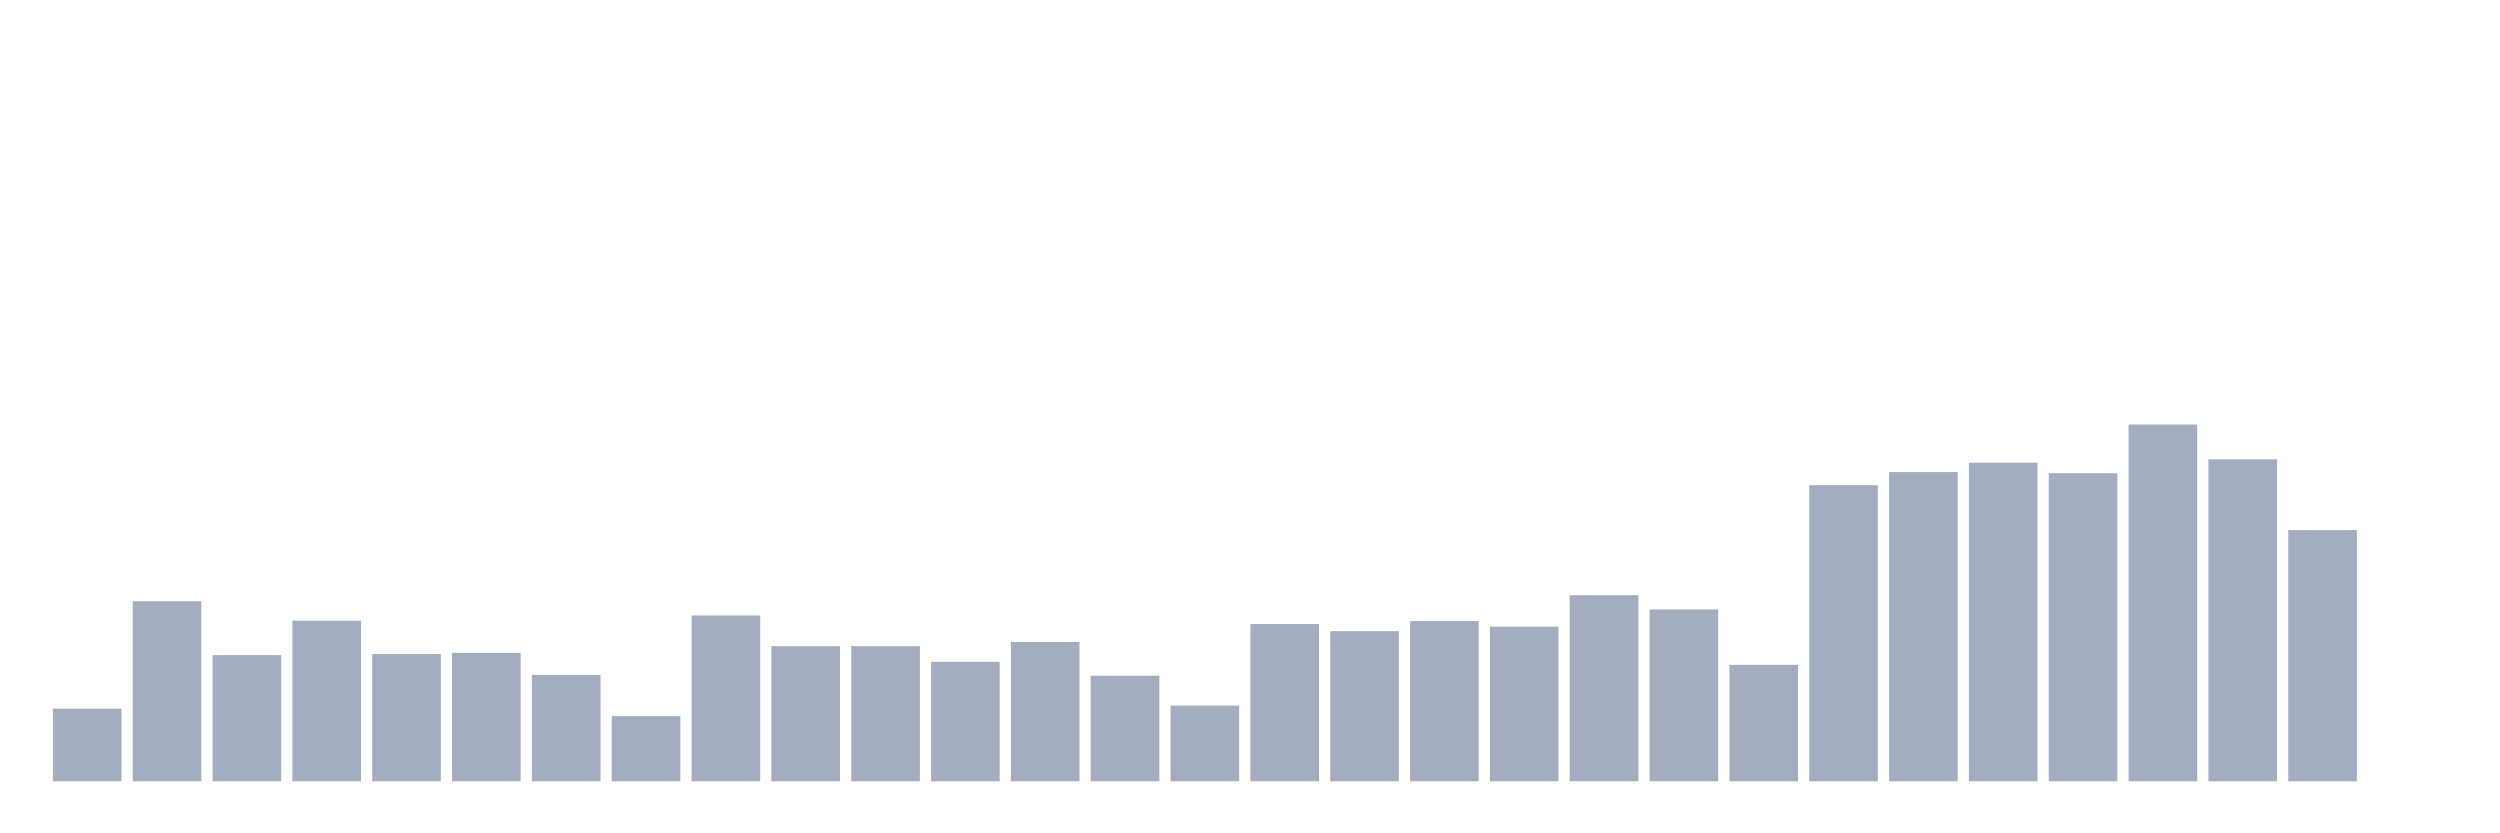 <svg xmlns="http://www.w3.org/2000/svg" viewBox="0 0 480 160"><g transform="translate(10,10)"><rect class="bar" x="0.153" width="13.175" y="126.057" height="13.943" fill="rgb(164,173,192)"></rect><rect class="bar" x="15.482" width="13.175" y="105.431" height="34.569" fill="rgb(164,173,192)"></rect><rect class="bar" x="30.81" width="13.175" y="115.78" height="24.22" fill="rgb(164,173,192)"></rect><rect class="bar" x="46.138" width="13.175" y="109.168" height="30.832" fill="rgb(164,173,192)"></rect><rect class="bar" x="61.466" width="13.175" y="115.565" height="24.435" fill="rgb(164,173,192)"></rect><rect class="bar" x="76.794" width="13.175" y="115.349" height="24.651" fill="rgb(164,173,192)"></rect><rect class="bar" x="92.123" width="13.175" y="119.589" height="20.411" fill="rgb(164,173,192)"></rect><rect class="bar" x="107.451" width="13.175" y="127.495" height="12.505" fill="rgb(164,173,192)"></rect><rect class="bar" x="122.779" width="13.175" y="108.162" height="31.838" fill="rgb(164,173,192)"></rect><rect class="bar" x="138.107" width="13.175" y="114.055" height="25.945" fill="rgb(164,173,192)"></rect><rect class="bar" x="153.436" width="13.175" y="114.055" height="25.945" fill="rgb(164,173,192)"></rect><rect class="bar" x="168.764" width="13.175" y="117.074" height="22.926" fill="rgb(164,173,192)"></rect><rect class="bar" x="184.092" width="13.175" y="113.265" height="26.735" fill="rgb(164,173,192)"></rect><rect class="bar" x="199.42" width="13.175" y="119.733" height="20.267" fill="rgb(164,173,192)"></rect><rect class="bar" x="214.748" width="13.175" y="125.483" height="14.517" fill="rgb(164,173,192)"></rect><rect class="bar" x="230.077" width="13.175" y="109.815" height="30.185" fill="rgb(164,173,192)"></rect><rect class="bar" x="245.405" width="13.175" y="111.181" height="28.819" fill="rgb(164,173,192)"></rect><rect class="bar" x="260.733" width="13.175" y="109.24" height="30.76" fill="rgb(164,173,192)"></rect><rect class="bar" x="276.061" width="13.175" y="110.318" height="29.682" fill="rgb(164,173,192)"></rect><rect class="bar" x="291.39" width="13.175" y="104.281" height="35.719" fill="rgb(164,173,192)"></rect><rect class="bar" x="306.718" width="13.175" y="107.012" height="32.988" fill="rgb(164,173,192)"></rect><rect class="bar" x="322.046" width="13.175" y="117.649" height="22.351" fill="rgb(164,173,192)"></rect><rect class="bar" x="337.374" width="13.175" y="83.152" height="56.848" fill="rgb(164,173,192)"></rect><rect class="bar" x="352.702" width="13.175" y="80.637" height="59.363" fill="rgb(164,173,192)"></rect><rect class="bar" x="368.031" width="13.175" y="78.84" height="61.16" fill="rgb(164,173,192)"></rect><rect class="bar" x="383.359" width="13.175" y="80.852" height="59.148" fill="rgb(164,173,192)"></rect><rect class="bar" x="398.687" width="13.175" y="71.509" height="68.491" fill="rgb(164,173,192)"></rect><rect class="bar" x="414.015" width="13.175" y="78.193" height="61.807" fill="rgb(164,173,192)"></rect><rect class="bar" x="429.344" width="13.175" y="91.776" height="48.224" fill="rgb(164,173,192)"></rect><rect class="bar" x="444.672" width="13.175" y="140" height="0" fill="rgb(164,173,192)"></rect></g></svg>